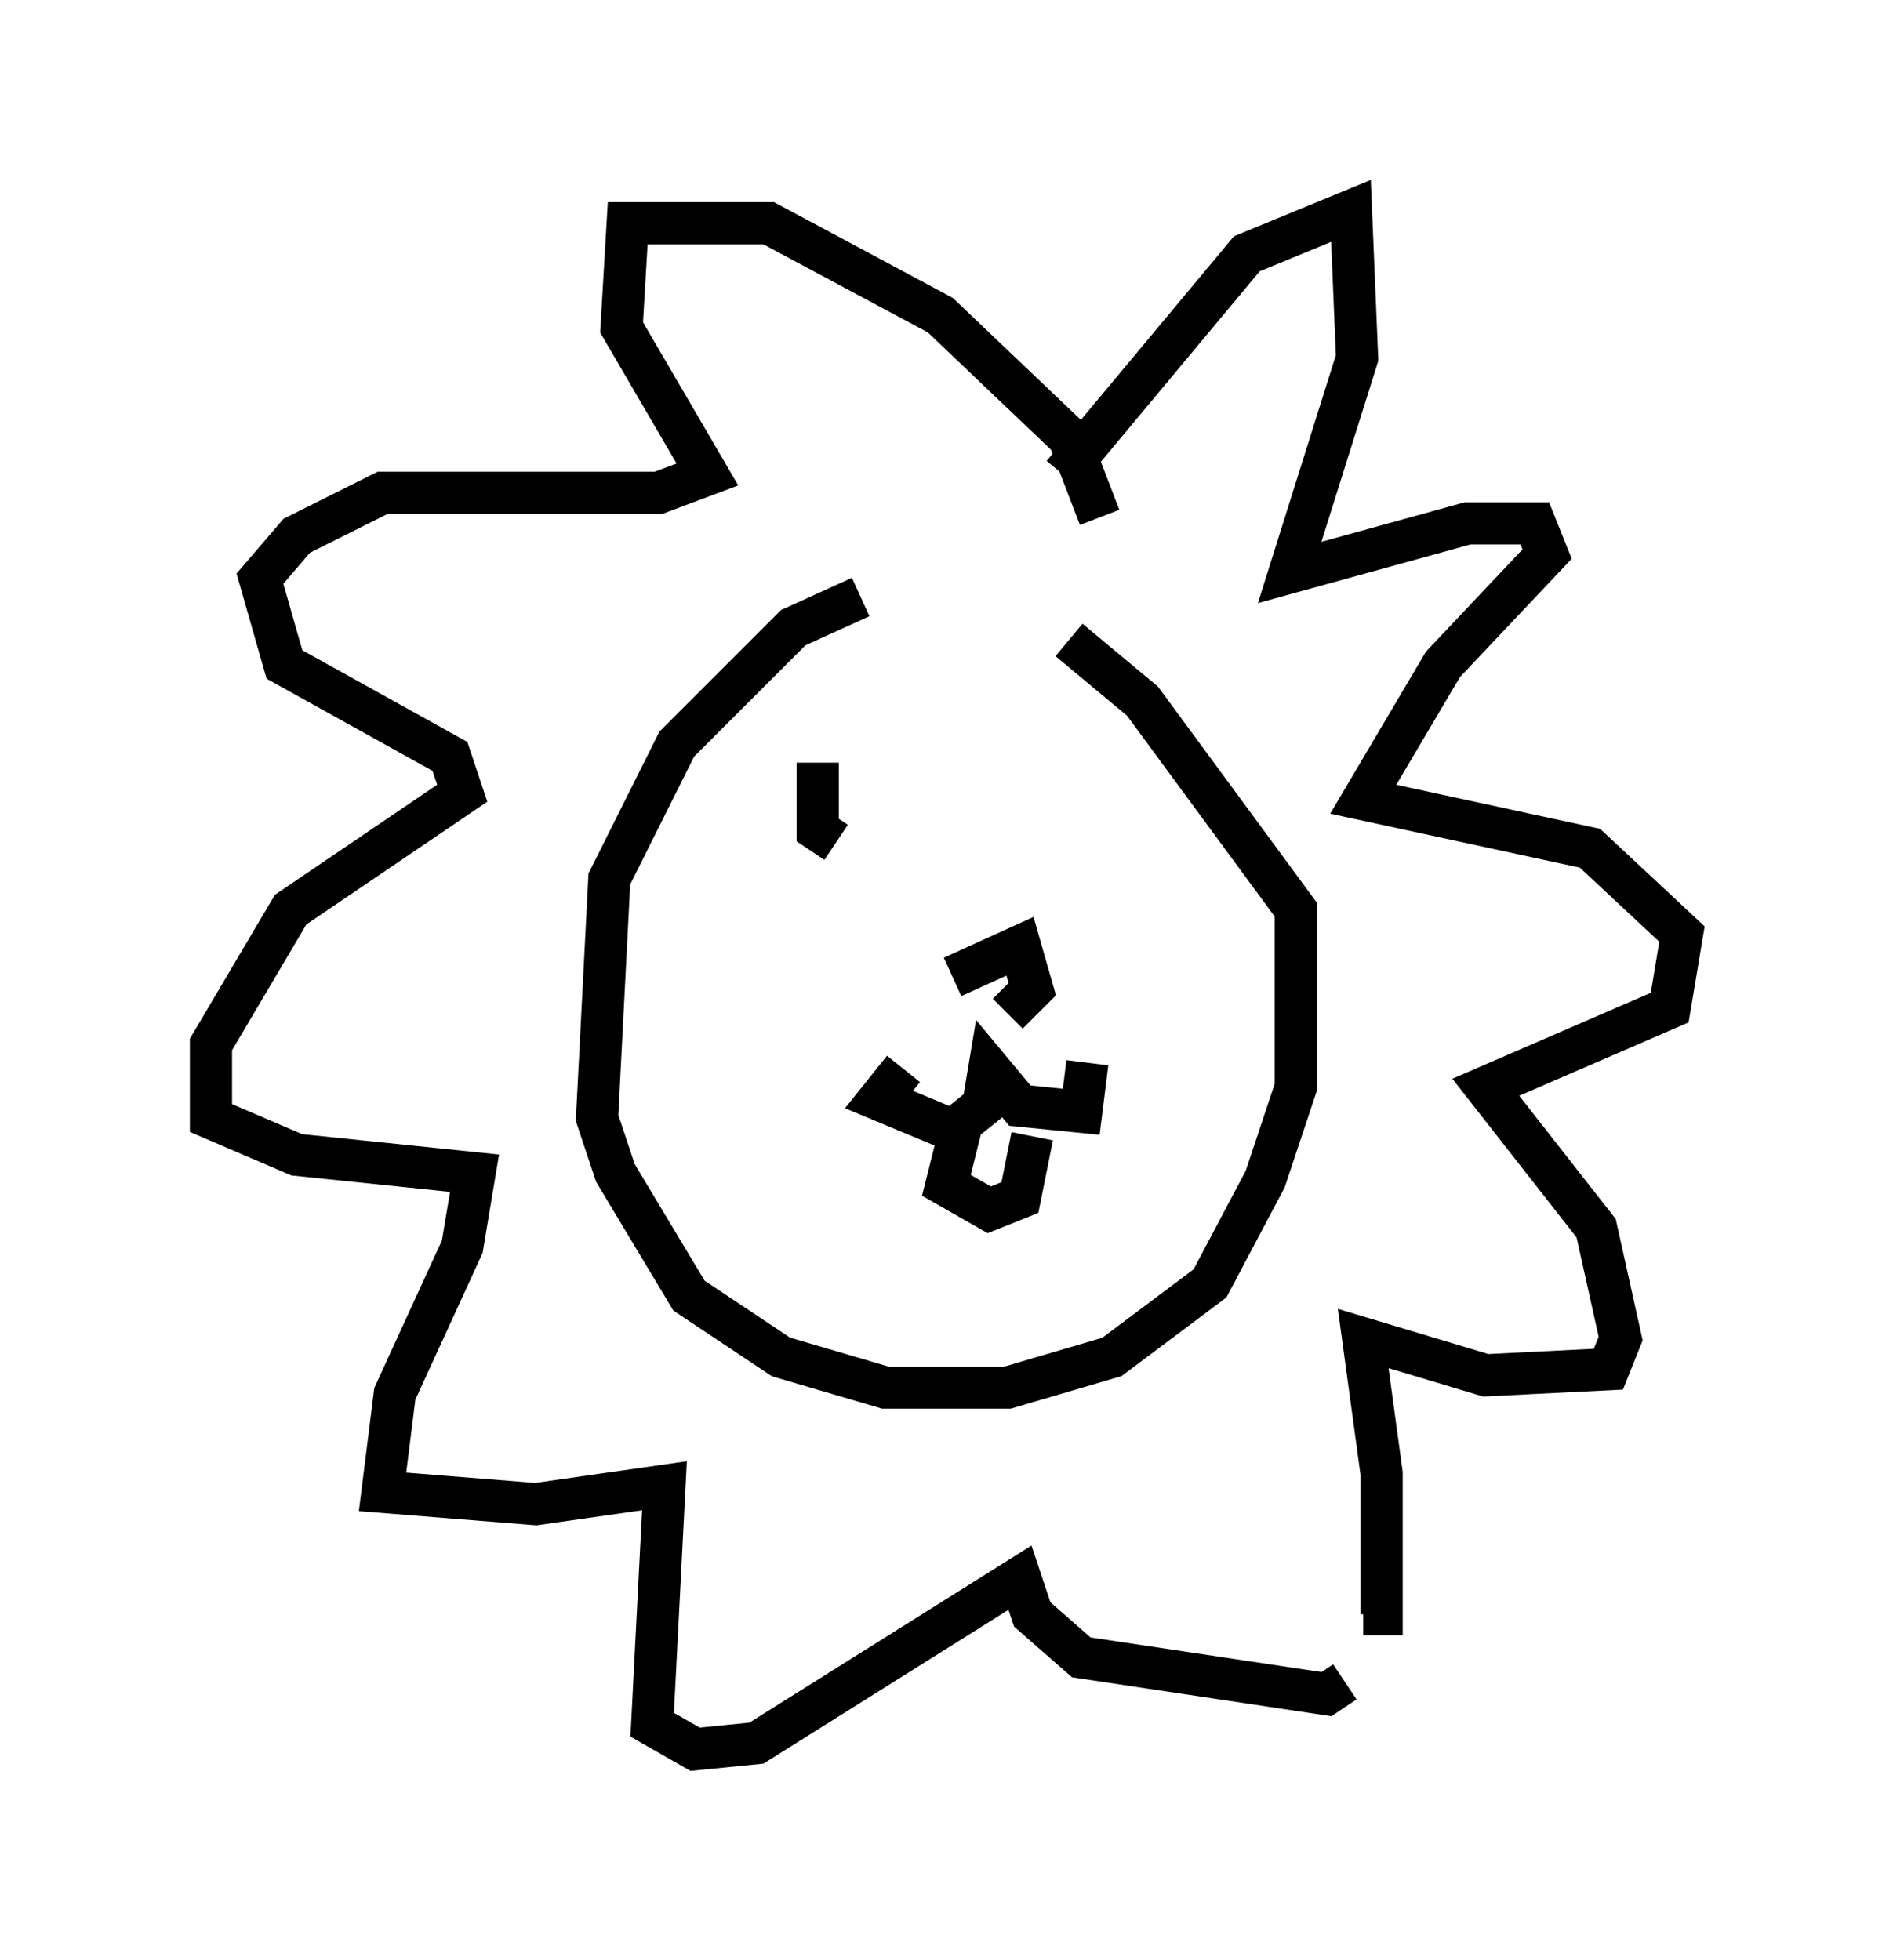 <?xml version="1.0" encoding="utf-8" ?>
<svg baseProfile="full" height="46.458" version="1.1" width="44.86" xmlns="http://www.w3.org/2000/svg" xmlns:ev="http://www.w3.org/2001/xml-events" xmlns:xlink="http://www.w3.org/1999/xlink"><defs /><rect fill="white" height="46.458" width="44.86" x="0" y="0" /><path d="M23.592, 14.296 m-3.196, -0.145 l-1.598, 0.726 -2.76, 2.76 l-1.598, 3.196 -0.291, 5.665 l0.436, 1.307 1.743, 2.905 l2.179, 1.453 2.469, 0.726 l2.905, 0.0 2.469, -0.726 l2.324, -1.743 1.307, -2.469 l0.726, -2.179 0.0, -4.212 l-3.631, -4.939 -1.743, -1.453 m-3.922, 10.168 l-0.581, 0.726 1.743, 0.726 l0.726, -0.581 0.145, -0.872 l0.726, 0.872 1.453, 0.145 l0.145, -1.162 m-2.905, 1.162 l-0.436, 1.743 1.017, 0.581 l0.726, -0.291 0.291, -1.453 m-1.888, -3.777 l1.598, -0.726 0.291, 1.017 l-0.581, 0.581 m1.307, -12.782 l4.358, -5.229 2.469, -1.017 l0.145, 3.486 -1.598, 5.084 l4.212, -1.162 1.598, 0.0 l0.291, 0.726 -2.469, 2.615 l-1.888, 3.196 5.374, 1.162 l2.179, 2.034 -0.291, 1.743 l-4.358, 1.888 2.615, 3.341 l0.581, 2.615 -0.291, 0.726 l-2.905, 0.145 -2.905, -0.872 l0.436, 3.196 0.0, 3.341 l-0.436, 0.0 m-6.246, -26 l-0.726, -1.888 -3.05, -2.905 l-4.067, -2.179 -3.341, 0.0 l-0.145, 2.469 2.034, 3.486 l-1.162, 0.436 -6.536, 0.0 l-2.034, 1.017 -0.872, 1.017 l0.581, 2.034 3.922, 2.179 l0.291, 0.872 -4.067, 2.76 l-1.888, 3.196 0.0, 1.743 l2.034, 0.872 4.212, 0.436 l-0.291, 1.743 -1.598, 3.486 l-0.291, 2.324 3.631, 0.291 l3.05, -0.436 -0.291, 5.665 l1.017, 0.581 1.453, -0.145 l6.246, -3.922 0.291, 0.872 l1.162, 1.017 5.81, 0.872 l0.436, -0.291 m-12.492, -21.788 l0.0, 1.598 0.436, 0.291 " fill="none" stroke="black" stroke-width="1" /></svg>
